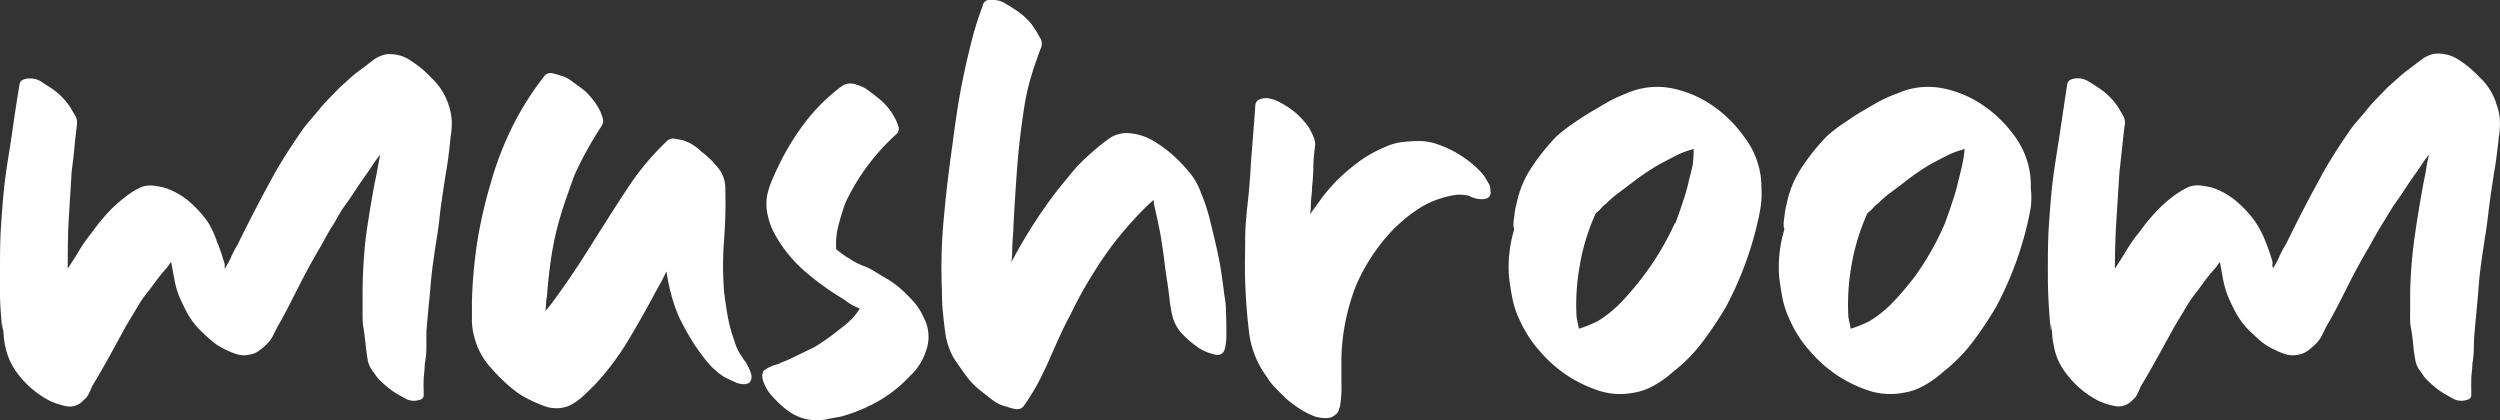 <svg xmlns="http://www.w3.org/2000/svg" viewBox="0 0 184.51 31.02"><rect x="0" y="0" width="184.51" height="31.02" fill="#333333" stroke="none"/><defs><style>.cls-1{fill:#fff;}</style></defs><g id="Layer_2" data-name="Layer 2"><g id="Layer_1-2" data-name="Layer 1"><path class="cls-1" d="M33.09,7.69a4.42,4.42,0,0,1,.25,1.22,5.67,5.67,0,0,1-.09,1.23c-.07.81-.17,1.61-.3,2.39s-.25,1.58-.37,2.4-.17,1.57-.3,2.36-.25,1.61-.36,2.43-.15,1.56-.23,2.34-.15,1.58-.22,2.39c0,.41,0,.81,0,1.2a6.26,6.26,0,0,1-.12,1.2c0,.37-.06.74-.08,1.11s0,.76,0,1.17a.33.33,0,0,1-.25.36,1.39,1.39,0,0,1-.47.09,1.33,1.33,0,0,1-.64-.17l-.59-.33a4.66,4.66,0,0,1-.72-.51c-.22-.18-.43-.37-.61-.55s-.32-.41-.51-.67a1.87,1.87,0,0,1-.33-.73c-.07-.4-.13-.81-.17-1.22s-.09-.82-.16-1.23-.06-.88-.06-1.31v-1.3A39,39,0,0,1,27,17.49c.19-1.34.41-2.69.67-4.07.08-.33.14-.67.2-1s.12-.67.19-1a7.76,7.76,0,0,0-.5.67l-.44.66q-.45.62-.87,1.26c-.28.43-.56.84-.86,1.25s-.59,1-.86,1.42-.55.94-.81,1.42c-.6,1-1.14,2-1.65,3s-1,2-1.58,3c-.11.22-.23.44-.34.67a2.55,2.55,0,0,1-.44.61,5.57,5.57,0,0,1-.59.5,1.51,1.51,0,0,1-.64.28,1.86,1.86,0,0,1-.94,0,5.63,5.63,0,0,1-.9-.36,4.46,4.46,0,0,1-1.08-.7c-.32-.28-.62-.56-.92-.86a6.16,6.16,0,0,1-.84-1.17c-.22-.41-.42-.84-.61-1.28a7,7,0,0,1-.33-1.23c-.08-.41-.15-.81-.23-1.22a1.18,1.18,0,0,0-.19.25,1.57,1.57,0,0,1-.2.25c-.29.33-.56.67-.8,1s-.5.67-.76,1-.5.75-.72,1.12L9.3,24.06,8.08,26.29c-.41.74-.84,1.49-1.29,2.23a5.38,5.38,0,0,1-.25.56,1.2,1.2,0,0,1-.36.44A1.37,1.37,0,0,1,5,30a5.5,5.5,0,0,1-1.27-.39A7,7,0,0,1,1.1,27.29a5.76,5.76,0,0,1-.38-.69,5.11,5.11,0,0,1-.28-.81,6.79,6.79,0,0,1-.16-.92c0-.32-.08-.64-.11-1a1.3,1.3,0,0,0,0,.26,2.29,2.29,0,0,1,0,.25c-.07-.75-.13-1.47-.16-2.18S0,20.81,0,20.11c0-1.19,0-2.36.08-3.51s.16-2.3.31-3.46.36-2.3.52-3.45.34-2.3.53-3.45a.41.41,0,0,1,.27-.36,1.31,1.31,0,0,1,.5-.09A1.49,1.49,0,0,1,3,6l.68.44A5,5,0,0,1,5.18,7.91l.36.61a1,1,0,0,1,.14.67c-.07.59-.14,1.17-.19,1.73s-.12,1.13-.2,1.72c-.07,1.19-.15,2.39-.22,3.6S5,18.64,5,19.83c.29-.45.58-.9.86-1.37a11.22,11.22,0,0,1,.92-1.3,14.33,14.33,0,0,1,1.5-1.79c.3-.29.63-.58,1-.86a5.54,5.54,0,0,1,1.14-.7,2,2,0,0,1,.89-.11,7,7,0,0,1,.89.17,5.53,5.53,0,0,1,1.76,1,8.53,8.53,0,0,1,1.36,1.48A7.12,7.12,0,0,1,16,17.8a13.83,13.83,0,0,1,.53,1.53.51.51,0,0,1,.06.25.7.7,0,0,0,0,.25,6.46,6.46,0,0,0,.48-.89,6.92,6.92,0,0,1,.47-.89q1.17-2.4,2.45-4.74c.34-.63.7-1.25,1.09-1.86s.79-1.22,1.2-1.81.83-1,1.28-1.56.92-1,1.45-1.56l.77-.7a8.78,8.78,0,0,1,.78-.64c.3-.22.61-.45.92-.7a2.47,2.47,0,0,1,1-.47,2.71,2.71,0,0,1,1.84.47,7.7,7.7,0,0,1,1.51,1.26A4.64,4.64,0,0,1,33.09,7.69Z"/><path class="cls-1" d="M55,26.68a2.9,2.9,0,0,1,.25.45,2.62,2.62,0,0,1,.2.52.72.72,0,0,1-.06.48c-.07.15-.24.22-.5.22a1.59,1.59,0,0,1-.56-.11L53.81,28a3.64,3.64,0,0,1-.81-.5,5.68,5.68,0,0,1-.7-.67,14.59,14.59,0,0,1-1.22-1.67,19.39,19.39,0,0,1-1-1.84,12.34,12.34,0,0,1-.55-1.62,13.73,13.73,0,0,1-.34-1.67l-.41.81-.42.75q-.95,1.79-2,3.54a19.85,19.85,0,0,1-2.45,3.26c-.3.29-.58.57-.86.83a5,5,0,0,1-.92.67,2.5,2.5,0,0,1-2,.06,9.75,9.75,0,0,1-1.83-.89,11.83,11.83,0,0,1-2-1.84A5.23,5.23,0,0,1,35,24.84a4.5,4.5,0,0,1-.17-1.28V22.28a35.05,35.05,0,0,1,.39-4.4,33.64,33.64,0,0,1,1-4.37,23.94,23.94,0,0,1,1.58-4.13,21.94,21.94,0,0,1,2.37-3.76.58.58,0,0,1,.56-.22,3.62,3.62,0,0,1,.61.17,2.29,2.29,0,0,1,.86.42l.87.64a4.88,4.88,0,0,1,.66.69,4.58,4.58,0,0,1,.56.87c.08.18.14.37.2.55a.7.7,0,0,1-.09.56,26.15,26.15,0,0,0-2,3.62c-.19.52-.36,1-.53,1.48s-.33.95-.48,1.47a21,21,0,0,0-.66,2.84c-.15.93-.26,1.88-.34,2.85,0,.22-.06.45-.08.69s0,.48-.08.7a3.56,3.56,0,0,0,.44-.5c.74-1,1.44-2,2.09-3s1.31-2.07,2-3.15,1.31-2.06,2-3.06a20.1,20.1,0,0,1,2.42-2.79.66.66,0,0,1,.59-.22l.58.11a3.12,3.12,0,0,1,.75.33,3.33,3.33,0,0,1,.65.51,6.62,6.62,0,0,1,1.19,1.14,2.32,2.32,0,0,1,.59,1.53,37.59,37.59,0,0,1-.09,3.84,24.78,24.78,0,0,0,0,3.85c.08.63.17,1.25.28,1.86a10.58,10.58,0,0,0,.5,1.81,3.24,3.24,0,0,0,.39.89l.06.11a.8.8,0,0,1,.16.23A1.09,1.09,0,0,0,55,26.68Z"/><path class="cls-1" d="M68.18,23.45a3,3,0,0,1,.16,2.45,4.33,4.33,0,0,1-1.17,1.84,9.94,9.94,0,0,1-3.28,2.34,11.18,11.18,0,0,1-1.84.67c-.41.07-.8.14-1.17.22a3.61,3.61,0,0,1-2.59-.56,6.49,6.49,0,0,1-1.14-1,3.24,3.24,0,0,1-.78-1.17,1.31,1.31,0,0,1-.11-.61.81.81,0,0,0,.05-.14.42.42,0,0,1,.06-.14l.3-.2L57,27l.5-.16a4.43,4.43,0,0,1,.45-.2,4.17,4.17,0,0,0,.44-.19l.87-.42.86-.42a17,17,0,0,0,1.95-1.39,6.76,6.76,0,0,0,.78-.67,4.49,4.49,0,0,0,.61-.78,4.06,4.06,0,0,1-1.17-.67,20.15,20.15,0,0,1-2.87-2.06,10,10,0,0,1-2.25-2.78,5,5,0,0,1-.5-1.34,3.73,3.73,0,0,1-.06-1.45,5.85,5.85,0,0,1,.33-1.08c.15-.36.3-.7.45-1a18.23,18.23,0,0,1,2-3.32,13.92,13.92,0,0,1,2.72-2.7,1.14,1.14,0,0,1,1.12-.11,2.37,2.37,0,0,1,.86.42c.28.2.53.4.75.58a4.47,4.47,0,0,1,1.23,1.5,2.34,2.34,0,0,1,.22.53.54.54,0,0,1-.11.59A15.92,15.92,0,0,0,62.38,15c-.18.52-.35,1.07-.5,1.64a5.53,5.53,0,0,0-.17,1.7v.06l.67.5a3.39,3.39,0,0,0,.39.22.05.05,0,0,0,.06.06,4.9,4.9,0,0,0,.89.44,4.65,4.65,0,0,1,.89.45c.3.18.6.37.92.55a6.92,6.92,0,0,1,.92.67,12.84,12.84,0,0,1,1,1A4.45,4.45,0,0,1,68.18,23.45Z"/><path class="cls-1" d="M90.51,24v.86a3.84,3.84,0,0,1-.11.87c-.11.41-.39.55-.84.41a3.46,3.46,0,0,1-1-.41,6.87,6.87,0,0,1-1.22-1,2.59,2.59,0,0,1-.48-.61,3.06,3.06,0,0,1-.3-.67A10.34,10.34,0,0,1,86.31,22c-.06-.49-.13-1-.2-1.45s-.14-.95-.19-1.4-.13-.9-.2-1.39-.16-.89-.25-1.33-.2-.91-.31-1.4a.52.52,0,0,0,0-.11.37.37,0,0,1,0-.17,4.75,4.75,0,0,0-.39.34l-.34.33q-.39.39-.72.75c-.22.25-.45.5-.67.76a23.84,23.84,0,0,0-2.2,3A29.94,29.94,0,0,0,79,23.23c-.3.55-.58,1.12-.84,1.7s-.52,1.16-.78,1.75-.54,1.16-.83,1.7a17,17,0,0,1-1,1.59.58.58,0,0,1-.58.22,2.71,2.71,0,0,1-.64-.17,2.68,2.68,0,0,1-1-.44c-.31-.23-.6-.45-.86-.67a5.6,5.6,0,0,1-1.14-1.14c-.32-.43-.62-.87-.92-1.31a5.24,5.24,0,0,1-.61-1.67c-.08-.52-.14-1.06-.2-1.62s-.08-1.11-.08-1.67a39.32,39.32,0,0,1,.14-5.43c.16-1.8.38-3.61.64-5.43.11-.86.23-1.71.36-2.56s.29-1.71.47-2.57.38-1.69.59-2.53A25,25,0,0,1,72.52.45.54.54,0,0,1,72.91,0h.39a1.59,1.59,0,0,1,.83.22c.26.15.51.3.73.45a5.1,5.1,0,0,1,.83.64,3.71,3.71,0,0,1,.67.81,5.77,5.77,0,0,1,.36.61.83.83,0,0,1,.14.72c-.29.75-.55,1.5-.78,2.26A16.68,16.68,0,0,0,75.58,8c-.22,1.41-.39,2.83-.5,4.26s-.2,2.87-.28,4.32c0,.48-.06.95-.08,1.42s0,.92-.08,1.36a36.36,36.36,0,0,1,3.51-5.46c.33-.4.67-.81,1-1.22a12.56,12.56,0,0,1,1.14-1.17,17.79,17.79,0,0,1,1.45-1.2,2.29,2.29,0,0,1,1.72-.47,4.26,4.26,0,0,1,1.76.61,10.48,10.48,0,0,1,1.47,1.11,12.21,12.21,0,0,1,1.15,1.23,5,5,0,0,1,.8,1.45,13.51,13.51,0,0,1,.64,1.92q.25,1,.48,2c.14.63.27,1.24.36,1.84s.17,1.2.25,1.83a5.88,5.88,0,0,1,.11,1.06Z"/><path class="cls-1" d="M110,14.09a.48.48,0,0,1-.14.48.82.82,0,0,1-.48.13,1.75,1.75,0,0,1-.55-.08,1.6,1.6,0,0,1-.45-.19h-.06a3.33,3.33,0,0,0-.78-.06,7,7,0,0,0-2.61.89,11.33,11.33,0,0,0-2.82,2.48,14.3,14.3,0,0,0-2,3.26A15.68,15.68,0,0,0,99,26.51c0,.56,0,1.12,0,1.67a9.3,9.3,0,0,1-.08,1.67c0,.12-.07.25-.11.4a.59.59,0,0,1-.22.33,1,1,0,0,1-.7.28,3.1,3.1,0,0,1-.81-.11,5.84,5.84,0,0,1-1.17-.59,9,9,0,0,1-1-.75l-.75-.75a4.23,4.23,0,0,1-.64-.81,7,7,0,0,1-1.34-3.37c-.15-1.24-.24-2.46-.28-3.65s0-2.15,0-3.23.14-2.15.25-3.23.16-2.23.25-3.34.18-2.21.25-3.29A.5.5,0,0,1,93,7.32a1.59,1.59,0,0,1,.5-.08,2.64,2.64,0,0,1,.84.25,6.19,6.19,0,0,1,.72.42,4.85,4.85,0,0,1,.84.67,6.64,6.64,0,0,1,.67.78,6.27,6.27,0,0,1,.33.64,1.67,1.67,0,0,1,.17.69,13.55,13.55,0,0,0-.14,1.54q0,.75-.09,1.53c0,.37-.06.72-.08,1.06s0,.66-.08,1l.89-1.23a13.47,13.47,0,0,1,1-1.17A14.59,14.59,0,0,1,100.2,12a9.12,9.12,0,0,1,2-1.14,4.37,4.37,0,0,1,1.25-.37,10.9,10.9,0,0,1,1.25-.08,4.09,4.09,0,0,1,1.51.28,7.69,7.69,0,0,1,2,1.06,7.14,7.14,0,0,1,.75.61,4.85,4.85,0,0,1,.64.72c.11.19.21.37.31.53A1.13,1.13,0,0,1,110,14.09Z"/><path class="cls-1" d="M130,13.87a6.7,6.7,0,0,1-.06,1.42c-.07.46-.17.92-.28,1.36a25.12,25.12,0,0,1-2.28,6,27.14,27.14,0,0,1-1.73,2.59,11.6,11.6,0,0,1-2.17,2.2,7.59,7.59,0,0,1-1.39,1,4.47,4.47,0,0,1-1.62.56,5.07,5.07,0,0,1-2.48-.17,9.8,9.8,0,0,1-2.31-1.11,9.91,9.91,0,0,1-2-1.76,8.94,8.94,0,0,1-1.48-2.25,6.85,6.85,0,0,1-.56-1.59c-.11-.54-.2-1.1-.27-1.7a9.58,9.58,0,0,1,.39-3.51.87.87,0,0,1-.06-.39c0-.26.06-.5.08-.72a4.43,4.43,0,0,1,.14-.73,7.43,7.43,0,0,1,1.09-2.67,16,16,0,0,1,1.81-2.28,10.81,10.81,0,0,1,1.11-.89q.56-.39,1.17-.78c.49-.3,1-.59,1.48-.87A9.47,9.47,0,0,1,120,6.91a5.57,5.57,0,0,1,3.4-.39,8.05,8.05,0,0,1,3,1.28,9.27,9.27,0,0,1,2.31,2.28A6.08,6.08,0,0,1,130,13.87Zm-6.35,2.62c.18-.52.37-1,.55-1.59a12.73,12.73,0,0,0,.45-1.59c.11-.41.2-.79.28-1.14A9.21,9.21,0,0,0,125,11a6.55,6.55,0,0,0-1.28.47l-1.22.64a17.32,17.32,0,0,0-2,1.34c-.34.26-.67.51-1,.75a7.9,7.9,0,0,0-.94.81,2.25,2.25,0,0,0-.39.36,2.25,2.25,0,0,1-.39.36,1.89,1.89,0,0,0-.11.25l-.11.25a15.5,15.5,0,0,0-1,3.57,15.82,15.82,0,0,0-.2,3.62l.17.84a6,6,0,0,0,.72-.26c.22-.09.45-.19.67-.3a8.56,8.56,0,0,0,1.81-1.48,22.16,22.16,0,0,0,1.53-1.81A20.46,20.46,0,0,0,123.6,16.49Z"/><path class="cls-1" d="M149.88,13.87a6.1,6.1,0,0,1,0,1.42c-.08.46-.17.92-.28,1.36a25.12,25.12,0,0,1-2.28,6,27.14,27.14,0,0,1-1.73,2.59,11.9,11.9,0,0,1-2.17,2.2,7.59,7.59,0,0,1-1.39,1,4.47,4.47,0,0,1-1.62.56,5.07,5.07,0,0,1-2.48-.17,9.8,9.8,0,0,1-2.31-1.11,9.91,9.91,0,0,1-2-1.76,8.68,8.68,0,0,1-1.48-2.25,6.85,6.85,0,0,1-.56-1.59c-.11-.54-.2-1.1-.27-1.7a9.58,9.58,0,0,1,.39-3.51.87.87,0,0,1-.06-.39c0-.26.06-.5.08-.72a4.43,4.43,0,0,1,.14-.73,7.43,7.43,0,0,1,1.09-2.67,16,16,0,0,1,1.81-2.28,10.81,10.81,0,0,1,1.11-.89q.56-.39,1.17-.78c.49-.3,1-.59,1.48-.87A9.47,9.47,0,0,1,140,6.91a5.56,5.56,0,0,1,3.4-.39,8.05,8.05,0,0,1,3,1.28,9.27,9.27,0,0,1,2.31,2.28A6.08,6.08,0,0,1,149.88,13.87Zm-6.34,2.62c.18-.52.37-1,.55-1.59a12.73,12.73,0,0,0,.45-1.59c.11-.41.2-.79.28-1.14A9.21,9.21,0,0,0,145,11a6.55,6.55,0,0,0-1.28.47c-.41.21-.82.42-1.22.64a16.45,16.45,0,0,0-1.95,1.34c-.34.26-.67.51-1,.75a7.9,7.9,0,0,0-.94.81,2.25,2.25,0,0,0-.39.36,2.25,2.25,0,0,1-.39.36,1.89,1.89,0,0,0-.11.25l-.11.25a16,16,0,0,0-1,3.57,16.39,16.39,0,0,0-.19,3.62l.17.84a6,6,0,0,0,.72-.26c.22-.09.45-.19.67-.3a8.56,8.56,0,0,0,1.81-1.48,22.16,22.16,0,0,0,1.53-1.81A20.46,20.46,0,0,0,143.54,16.49Z"/><path class="cls-1" d="M184.25,7.69a4.08,4.08,0,0,1,.25,1.22,5.66,5.66,0,0,1-.08,1.23c-.08.81-.18,1.61-.31,2.39s-.25,1.58-.36,2.4-.18,1.57-.31,2.36-.25,1.61-.36,2.43-.15,1.56-.22,2.34-.15,1.58-.22,2.39q-.06.61-.06,1.2a7.14,7.14,0,0,1-.11,1.2c0,.37-.07.74-.08,1.11s0,.76,0,1.17a.34.34,0,0,1-.25.36,1.45,1.45,0,0,1-.48.09,1.36,1.36,0,0,1-.64-.17l-.58-.33a5.3,5.3,0,0,1-.73-.51c-.22-.18-.42-.37-.61-.55s-.31-.41-.5-.67a1.62,1.62,0,0,1-.33-.73c-.08-.4-.13-.81-.17-1.22s-.09-.82-.17-1.23-.05-.88-.05-1.31v-1.3a34.19,34.19,0,0,1,.33-4.07c.19-1.34.41-2.69.67-4.07.07-.33.14-.67.19-1s.12-.67.2-1a6.13,6.13,0,0,0-.5.67l-.45.66c-.3.41-.58.83-.86,1.26s-.57.84-.86,1.25l-.87,1.42c-.28.47-.55.94-.81,1.42-.59,1-1.14,2-1.64,3s-1,2-1.59,3l-.33.67a2.34,2.34,0,0,1-.45.61,5.47,5.47,0,0,1-.58.5,1.57,1.57,0,0,1-.64.28,1.9,1.9,0,0,1-.95,0,5.53,5.53,0,0,1-.89-.36,4.52,4.52,0,0,1-1.09-.7c-.31-.28-.62-.56-.91-.86a5.74,5.74,0,0,1-.84-1.17,13.68,13.68,0,0,1-.61-1.28,8.06,8.06,0,0,1-.34-1.23c-.07-.41-.15-.81-.22-1.22a1.18,1.18,0,0,0-.19.25,2.43,2.43,0,0,1-.2.25,11.84,11.84,0,0,0-.81,1c-.24.34-.49.67-.75,1s-.5.75-.72,1.12-.45.74-.67,1.11l-1.23,2.23c-.41.74-.83,1.49-1.28,2.23-.07.18-.16.37-.25.56a1.2,1.2,0,0,1-.36.44,1.37,1.37,0,0,1-1.22.45,5.36,5.36,0,0,1-1.27-.39,7,7,0,0,1-2.59-2.29,4.7,4.7,0,0,1-.39-.69,4.27,4.27,0,0,1-.27-.81,8.81,8.81,0,0,1-.17-.92c0-.32-.07-.64-.11-1a1.3,1.3,0,0,0,0,.26,1.13,1.13,0,0,1,0,.25c-.08-.75-.13-1.47-.17-2.18s-.05-1.41-.05-2.11c0-1.19,0-2.36.08-3.51s.16-2.3.31-3.46.35-2.3.52-3.45.34-2.3.52-3.45a.43.43,0,0,1,.28-.36,1.26,1.26,0,0,1,.49-.09,1.47,1.47,0,0,1,.8.23c.24.14.47.29.69.44a5,5,0,0,1,1.49,1.45l.36.61a1,1,0,0,1,.14.67c-.08.59-.14,1.17-.2,1.73s-.12,1.13-.19,1.72c-.08,1.19-.15,2.39-.23,3.6s-.11,2.4-.11,3.59c.3-.45.59-.9.87-1.37a10.12,10.12,0,0,1,.92-1.3,14.33,14.33,0,0,1,1.5-1.79c.3-.29.62-.58,1-.86a5.89,5.89,0,0,1,1.15-.7,1.94,1.94,0,0,1,.89-.11,7.32,7.32,0,0,1,.89.17,5.49,5.49,0,0,1,1.75,1,8.22,8.22,0,0,1,1.37,1.48,7.68,7.68,0,0,1,.75,1.42c.2.5.38,1,.53,1.53a.51.51,0,0,1,0,.25.54.54,0,0,0,.06.25,6.37,6.37,0,0,0,.47-.89,5.93,5.93,0,0,1,.48-.89c.78-1.6,1.59-3.18,2.45-4.74q.5-.95,1.08-1.86c.39-.62.79-1.22,1.2-1.81s.84-1,1.28-1.56.93-1,1.45-1.56l.78-.7a8.78,8.78,0,0,1,.78-.64l.92-.7a2.41,2.41,0,0,1,1-.47,2.74,2.74,0,0,1,1.84.47,7.93,7.93,0,0,1,1.5,1.26A4.44,4.44,0,0,1,184.25,7.69Z"/></g></g></svg>